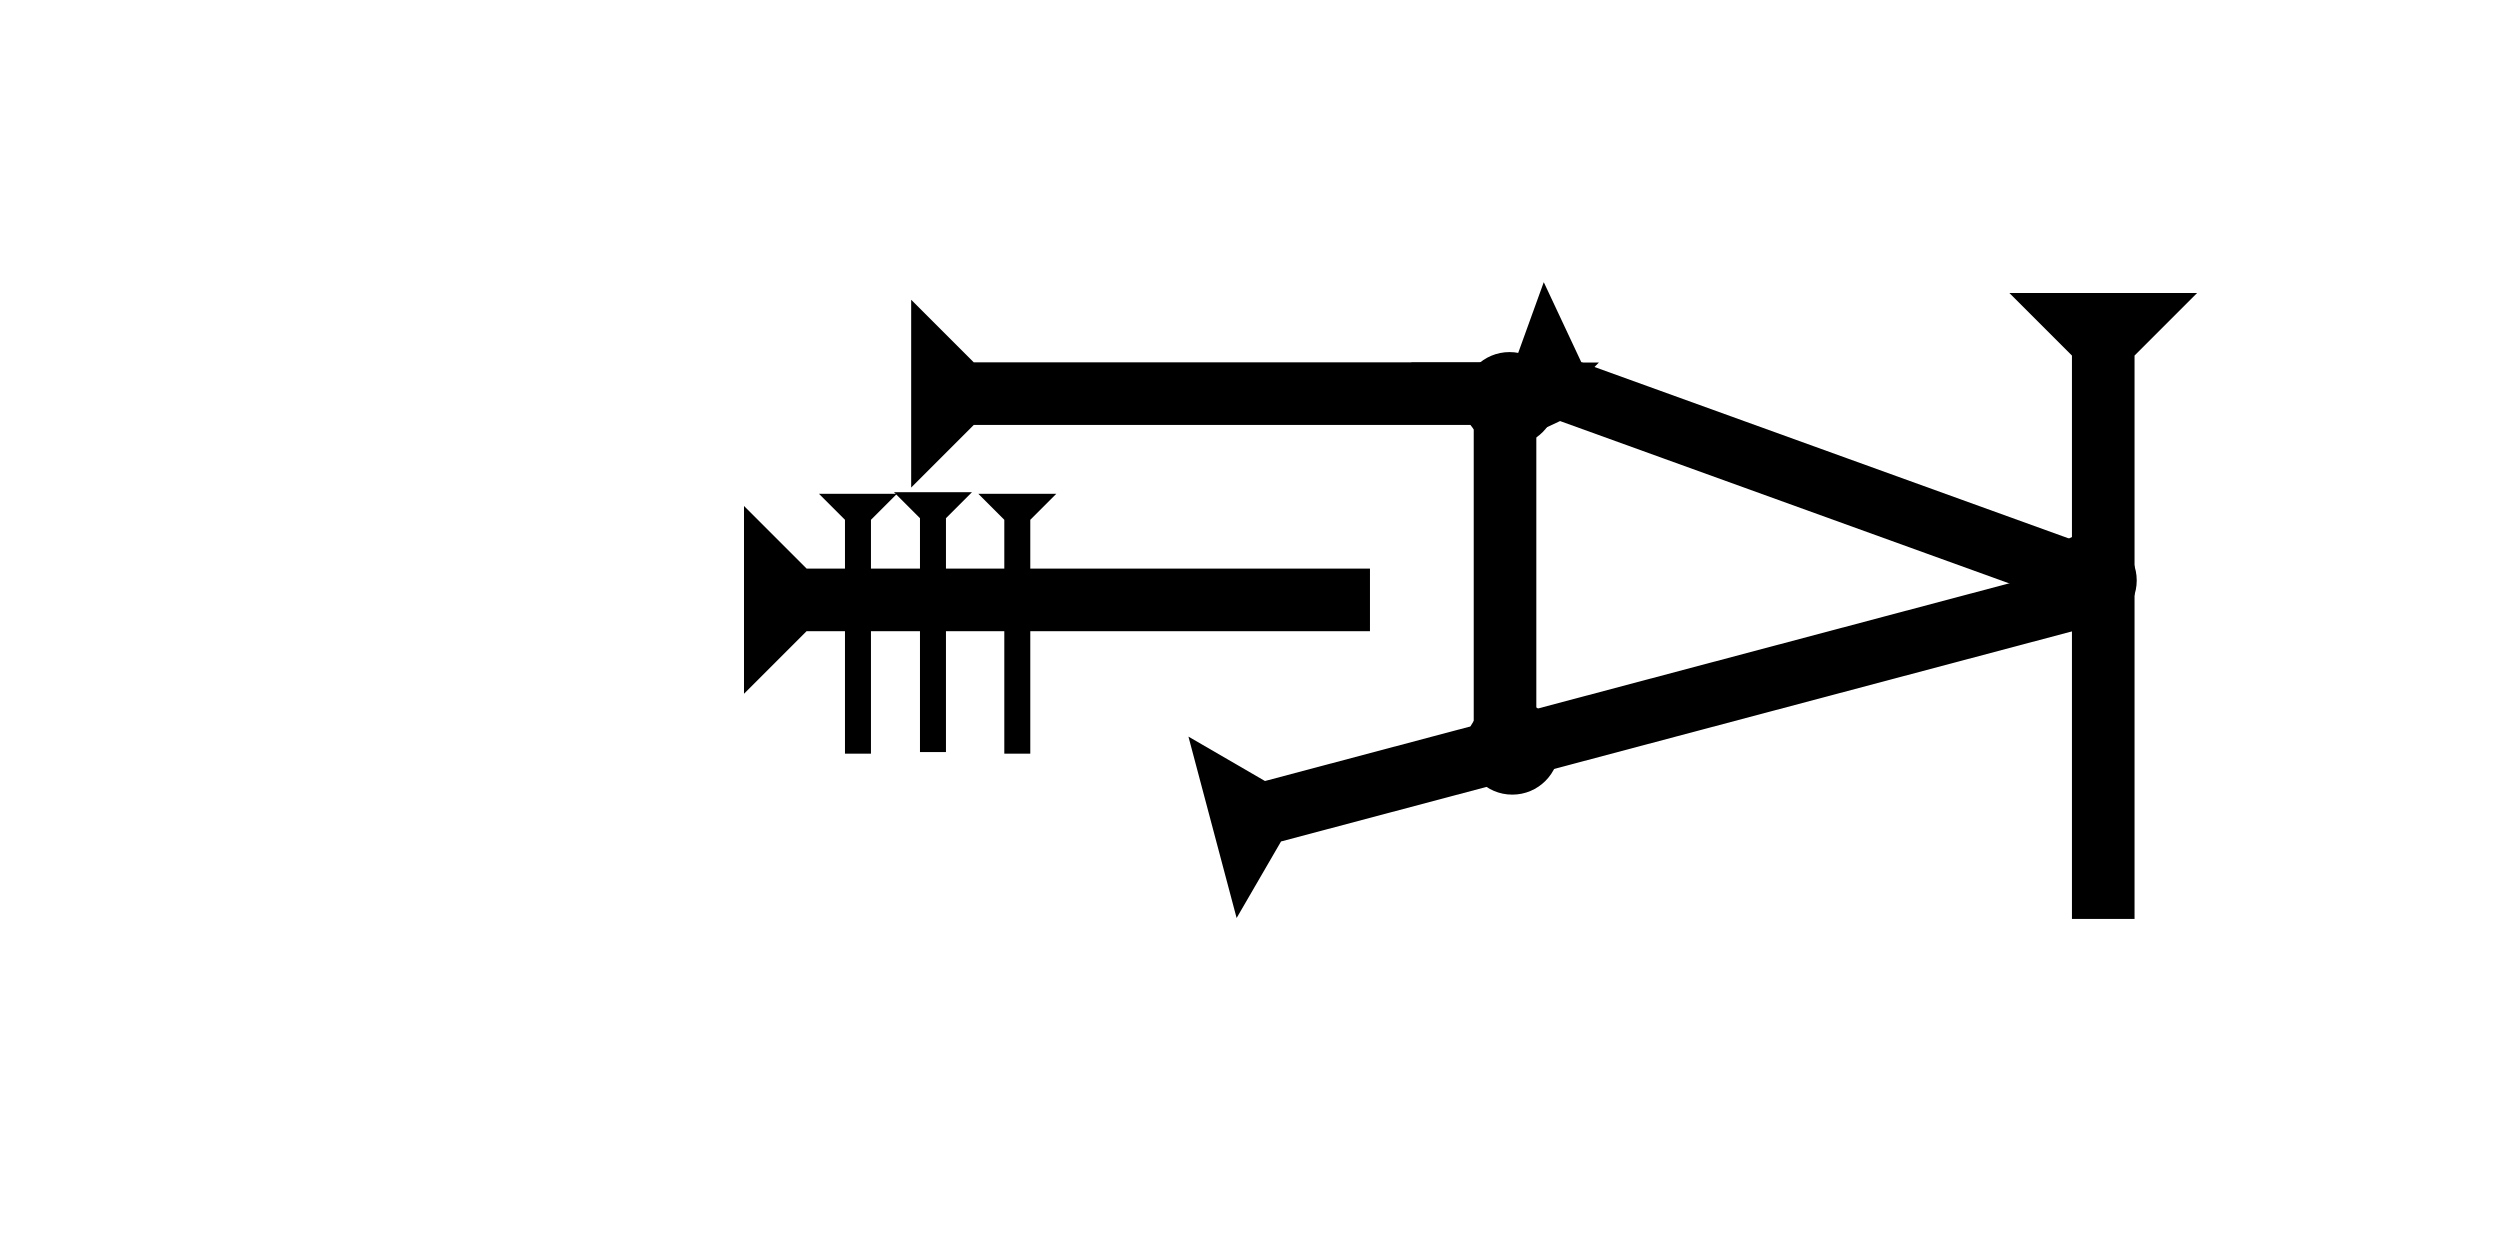 <?xml version="1.0" encoding="UTF-8" standalone="no"?>
<svg
   xmlns:dc="http://purl.org/dc/elements/1.1/"
   xmlns:cc="http://creativecommons.org/ns#"
   xmlns:rdf="http://www.w3.org/1999/02/22-rdf-syntax-ns#"
   xmlns:svg="http://www.w3.org/2000/svg"
   xmlns="http://www.w3.org/2000/svg"
   width="160"
   height="80"
   viewBox="0 0 42.333 21.167"
   version="1.1"
   id="svg8">
  <defs
     id="defs2" />
  <g
     id="layer1">
    <g
       id="g857"
       transform="matrix(-0.068,-0.256,0.256,-0.068,23.579,15.32)">
      <title
         id="title853">Right Up Diagonal Mark, RUD</title>
      <polygon
         points="4,60 4,4 0,0 12,0 8,4 8,60 "
         style="fill:#000000"
         id="polygon855"
         transform="translate(1.736,-9.848)" />
    </g>
    <g
       id="g857-3"
       transform="matrix(0.265,0,0,0.265,34.025,4.961)">
      <title
         id="title853-9">Down Vertical Mark, DV</title>
      <polygon
         points="8,4 8,40 4,40 4,4 0,0 12,0 "
         style="fill:#000000"
         id="polygon855-7" />
    </g>
    <g
       id="g857-6"
       transform="matrix(0,-0.265,0.265,0,15.429,8.256)">
      <title
         id="title853-1">Right Horizontal Mark, RH</title>
      <polygon
         points="8,4 8,40 4,40 4,4 0,0 12,0 "
         style="fill:#000000"
         id="polygon855-0" />
    </g>
    <g
       id="g976"
       transform="matrix(0.265,0,0,0.265,23.895,6.139)">
      <title
         id="title972">Down Vertical Mark, DV</title>
      <polygon
         points="4,25 4,4 0,0 12,0 8,4 8,25 "
         style="fill:#000000"
         id="polygon974" />
    </g>
    <circle
       style="fill:#000000;fill-rule:evenodd;stroke-width:0.265"
       id="circle980"
       cx="25.608"
       cy="12.662"
       r="0.794">
      <title
         id="title978">Other 2 Touch Connector, O2T</title>
    </circle>
    <g
       id="g857-9"
       transform="matrix(0.09,-0.249,0.249,0.09,25.061,7.766)">
      <title
         id="title853-3">Right Down Diagonal Mark, RDD</title>
      <polygon
         points="4,4 0,0 12,0 8,4 8,40 4,40 "
         style="fill:#000000"
         id="polygon855-2" />
    </g>
    <g
       id="g1010"
       transform="matrix(0,-0.265,0.265,0,12.598,11.748)">
      <title
         id="title1006">Right Horizontal Mark, RH</title>
      <polygon
         points="0,0 12,0 8,4 8,40 4,40 4,4 "
         style="fill:#000000"
         id="polygon1008" />
    </g>
    <g
       id="g857-30"
       transform="matrix(0.11,0,0,0.11,13.868,8.362)">
      <title
         id="title853-4">Down Vertical Mark, DV</title>
      <polygon
         points="8,4 8,40 4,40 4,4 0,0 12,0 "
         style="fill:#000000"
         id="polygon855-24" />
    </g>
    <g
       id="g1040"
       transform="matrix(0.11,0,0,0.11,15.138,8.335)">
      <title
         id="title1036">Down Vertical Mark, DV</title>
      <polygon
         points="4,40 4,4 0,0 12,0 8,4 8,40 "
         style="fill:#000000"
         id="polygon1038" />
    </g>
    <g
       id="g1046"
       transform="matrix(0.11,0,0,0.11,16.566,8.362)">
      <title
         id="title1042">Down Vertical Mark, DV</title>
      <polygon
         points="8,4 8,40 4,40 4,4 0,0 12,0 "
         style="fill:#000000"
         id="polygon1044" />
    </g>
    <circle
       style="fill:#000000;fill-rule:evenodd;stroke-width:0.265"
       id="path839"
       cx="35.388"
       cy="9.829"
       r="0.794">
      <title
         id="title964">Right Middle Corner, RMC</title>
    </circle>
    <circle
       style="fill:#000000;fill-rule:evenodd;stroke-width:0.265"
       id="circle962"
       cx="25.561"
       cy="6.756"
       r="0.794">
      <title
         id="title960">3 Touch Connector, 3T</title>
    </circle>
    <circle
       style="fill:#000000;fill-rule:evenodd;stroke-width:0.132"
       id="circle1050"
       cx="17.245"
       cy="10.158"
       r="0.397">
      <title
         id="title1048">2 Cross Connector, 2C</title>
    </circle>
    <circle
       style="fill:#000000;fill-rule:evenodd;stroke-width:0.132"
       id="circle1054"
       cx="15.828"
       cy="10.205"
       r="0.397">
      <title
         id="title1052">2 Cross Connector, 2C</title>
    </circle>
    <circle
       style="fill:#000000;fill-rule:evenodd;stroke-width:0.132"
       id="circle968"
       cx="14.505"
       cy="10.158"
       r="0.397">
      <title
         id="title966">2 Cross Connector, 2C</title>
    </circle>
  </g>
</svg>
